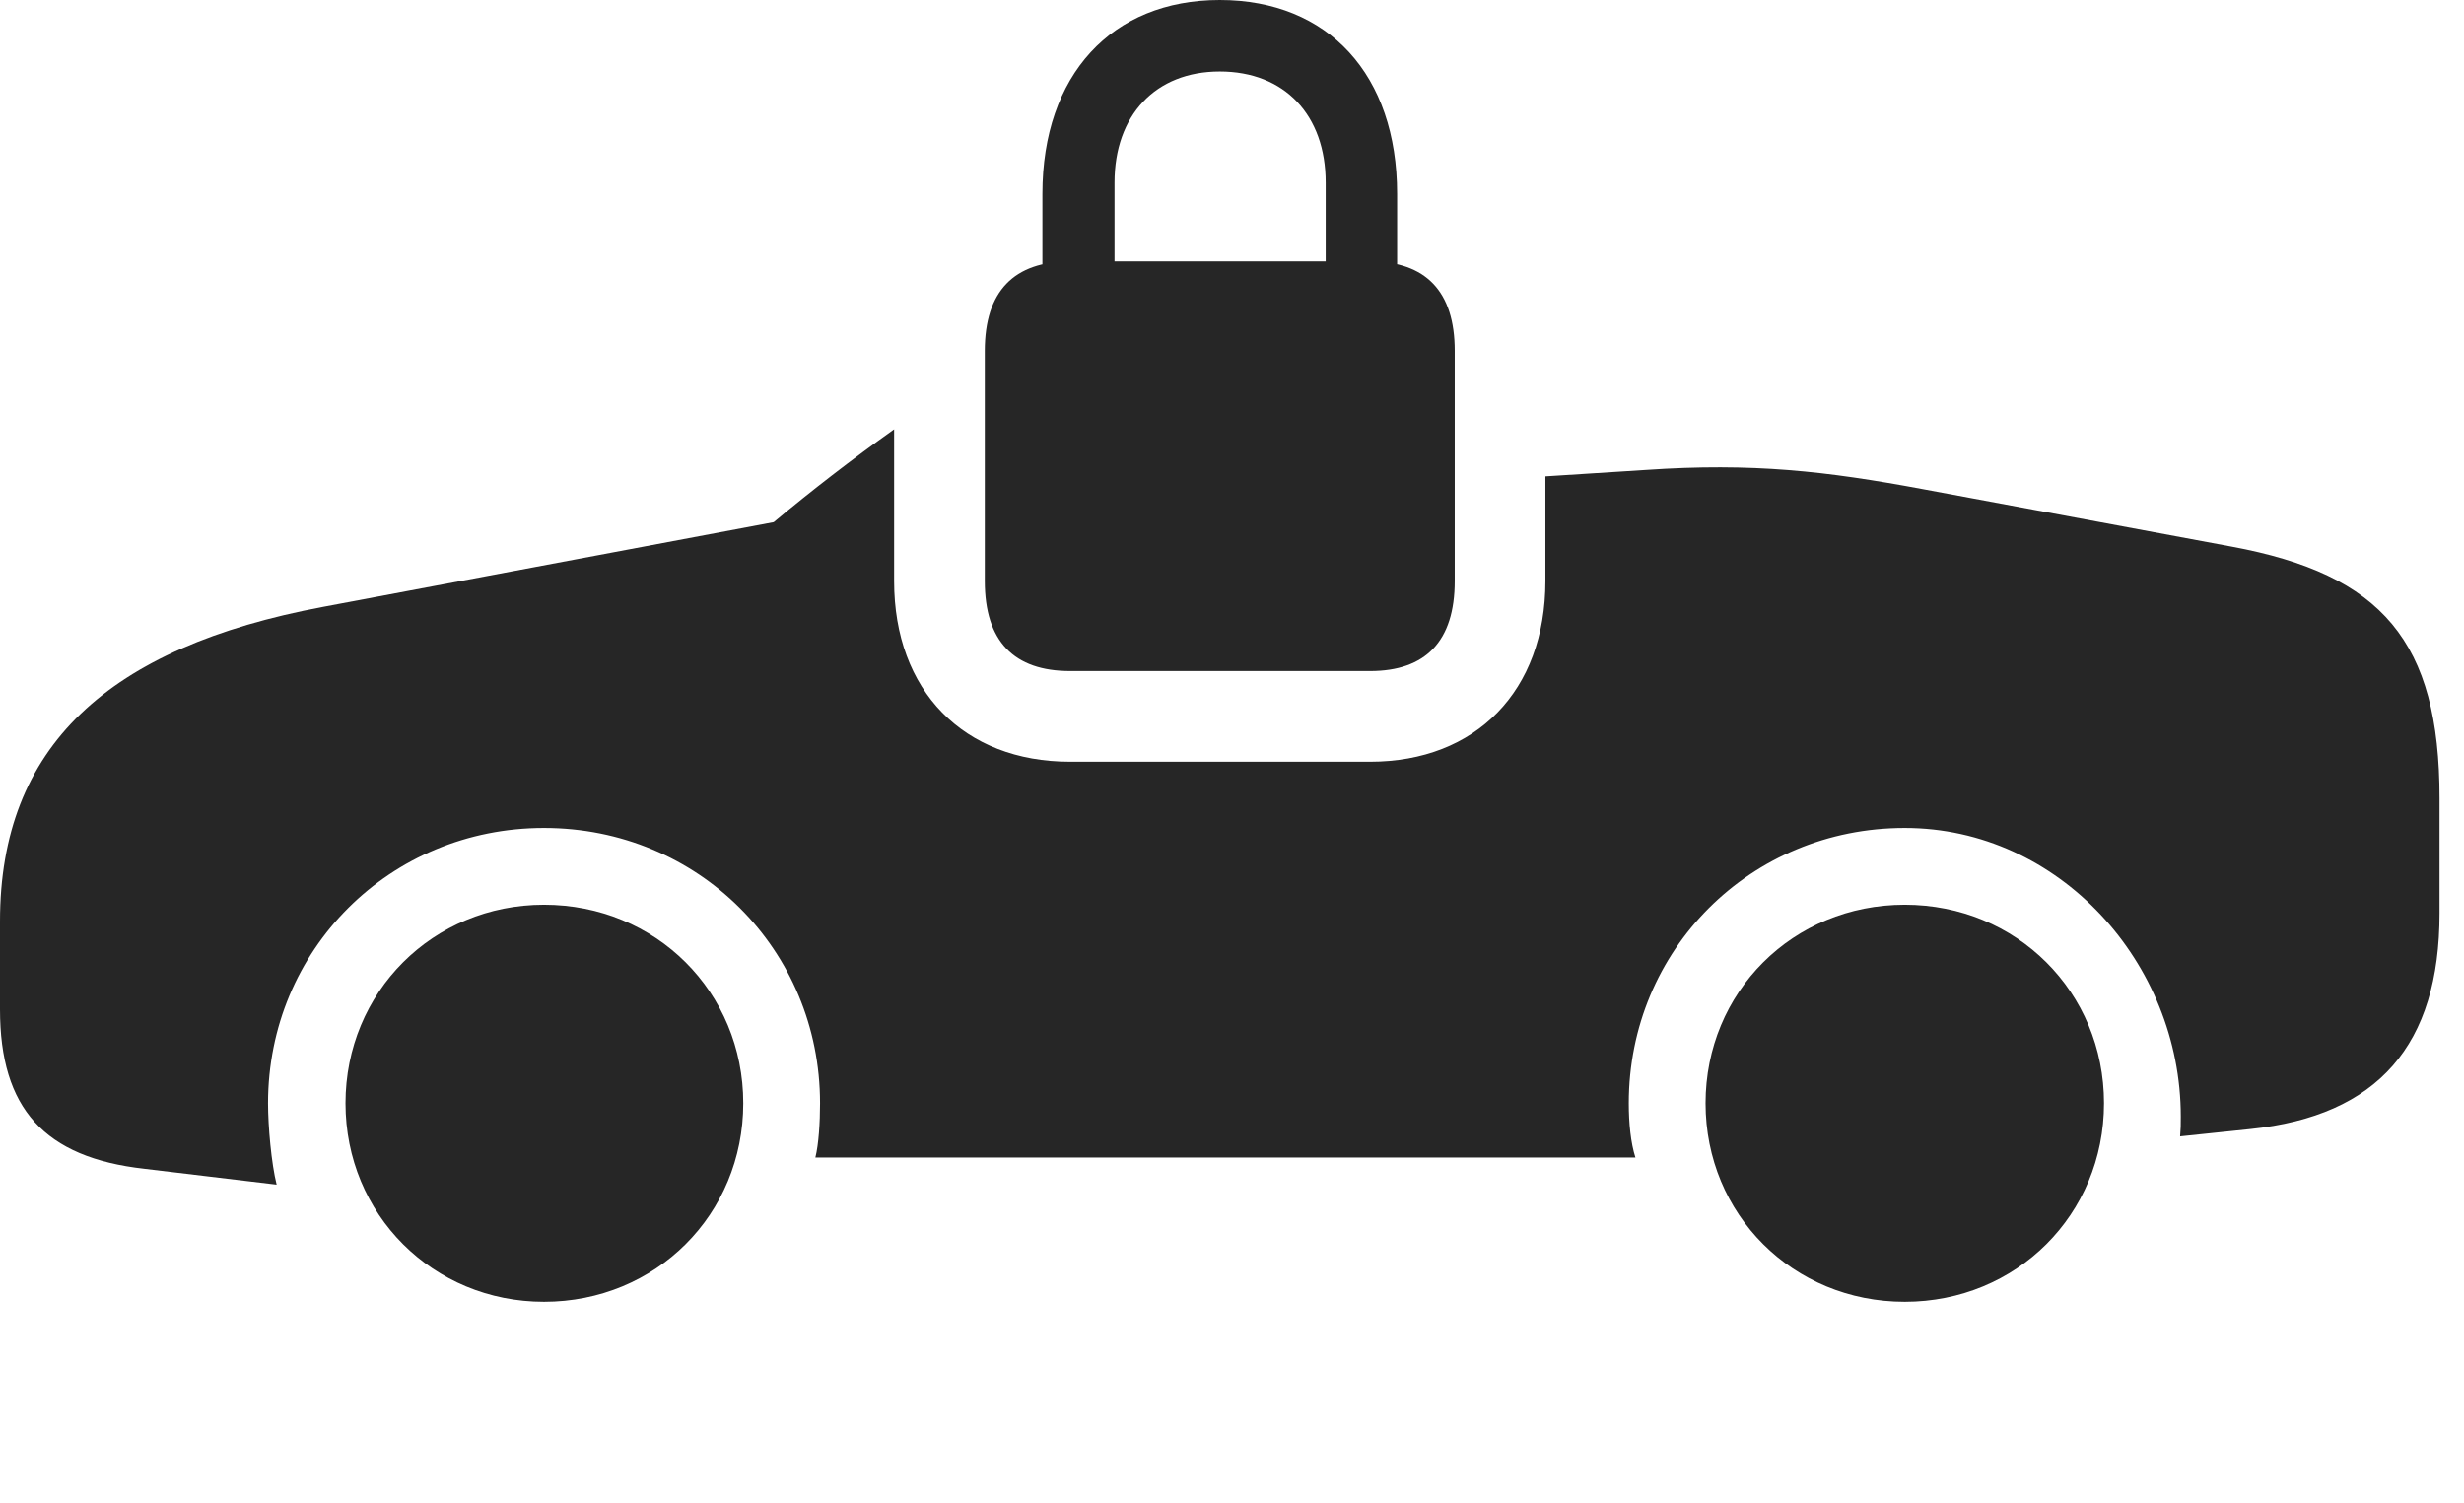 <?xml version="1.0" encoding="UTF-8"?>
<!--Generator: Apple Native CoreSVG 341-->
<!DOCTYPE svg
PUBLIC "-//W3C//DTD SVG 1.1//EN"
       "http://www.w3.org/Graphics/SVG/1.1/DTD/svg11.dtd">
<svg version="1.1" xmlns="http://www.w3.org/2000/svg" xmlns:xlink="http://www.w3.org/1999/xlink" viewBox="0 0 36.357 22.178">
 <g>
  <rect height="22.178" opacity="0" width="36.357" x="0" y="0"/>
  <path d="M10.967 16.279C10.967 17.92 9.678 19.209 8.027 19.209C6.387 19.209 5.098 17.92 5.098 16.279C5.098 14.639 6.387 13.35 8.027 13.35C9.678 13.35 10.967 14.639 10.967 16.279ZM31.045 16.279C31.045 17.92 29.756 19.209 28.105 19.209C26.455 19.209 25.166 17.92 25.166 16.279C25.166 14.639 26.455 13.35 28.105 13.35C29.756 13.35 31.045 14.639 31.045 16.279ZM13.193 8.574C13.193 10.195 14.219 11.24 15.791 11.24L20.215 11.24C21.777 11.24 22.803 10.195 22.803 8.574L22.803 7.029L24.287 6.934C25.859 6.826 26.953 6.953 28.369 7.217L32.93 8.066C35.147 8.477 35.996 9.463 35.996 11.777L35.996 13.477C35.996 15.42 35.088 16.465 33.203 16.66L32.168 16.768C32.178 16.65 32.178 16.602 32.178 16.475C32.178 14.209 30.381 12.217 28.105 12.217C25.83 12.217 24.033 14.014 24.033 16.279C24.033 16.572 24.062 16.865 24.131 17.08L12.031 17.08C12.08 16.885 12.1 16.562 12.1 16.279C12.1 14.014 10.303 12.217 8.027 12.217C5.752 12.217 3.955 14.014 3.955 16.279C3.955 16.621 4.004 17.168 4.082 17.48L2.129 17.246C0.654 17.08 0 16.357 0 14.893L0 13.594C0 11.016 1.592 9.551 4.766 8.955L11.416 7.705C11.977 7.236 12.57 6.779 13.193 6.335Z" fill="black" fill-opacity="0.85"/>
  <path d="M15.791 9.902L20.215 9.902C21.035 9.902 21.465 9.463 21.465 8.574L21.465 5.176C21.465 4.297 21.035 3.857 20.215 3.857L15.791 3.857C14.961 3.857 14.531 4.297 14.531 5.176L14.531 8.574C14.531 9.463 14.961 9.902 15.791 9.902ZM15.381 4.648L16.445 4.648L16.445 2.695C16.445 1.699 17.051 1.055 17.998 1.055C18.955 1.055 19.561 1.699 19.561 2.695L19.561 4.648L20.615 4.648L20.615 2.861C20.615 1.104 19.6 0 17.998 0C16.406 0 15.381 1.104 15.381 2.861Z" fill="black" fill-opacity="0.85"/>
 </g>
</svg>
